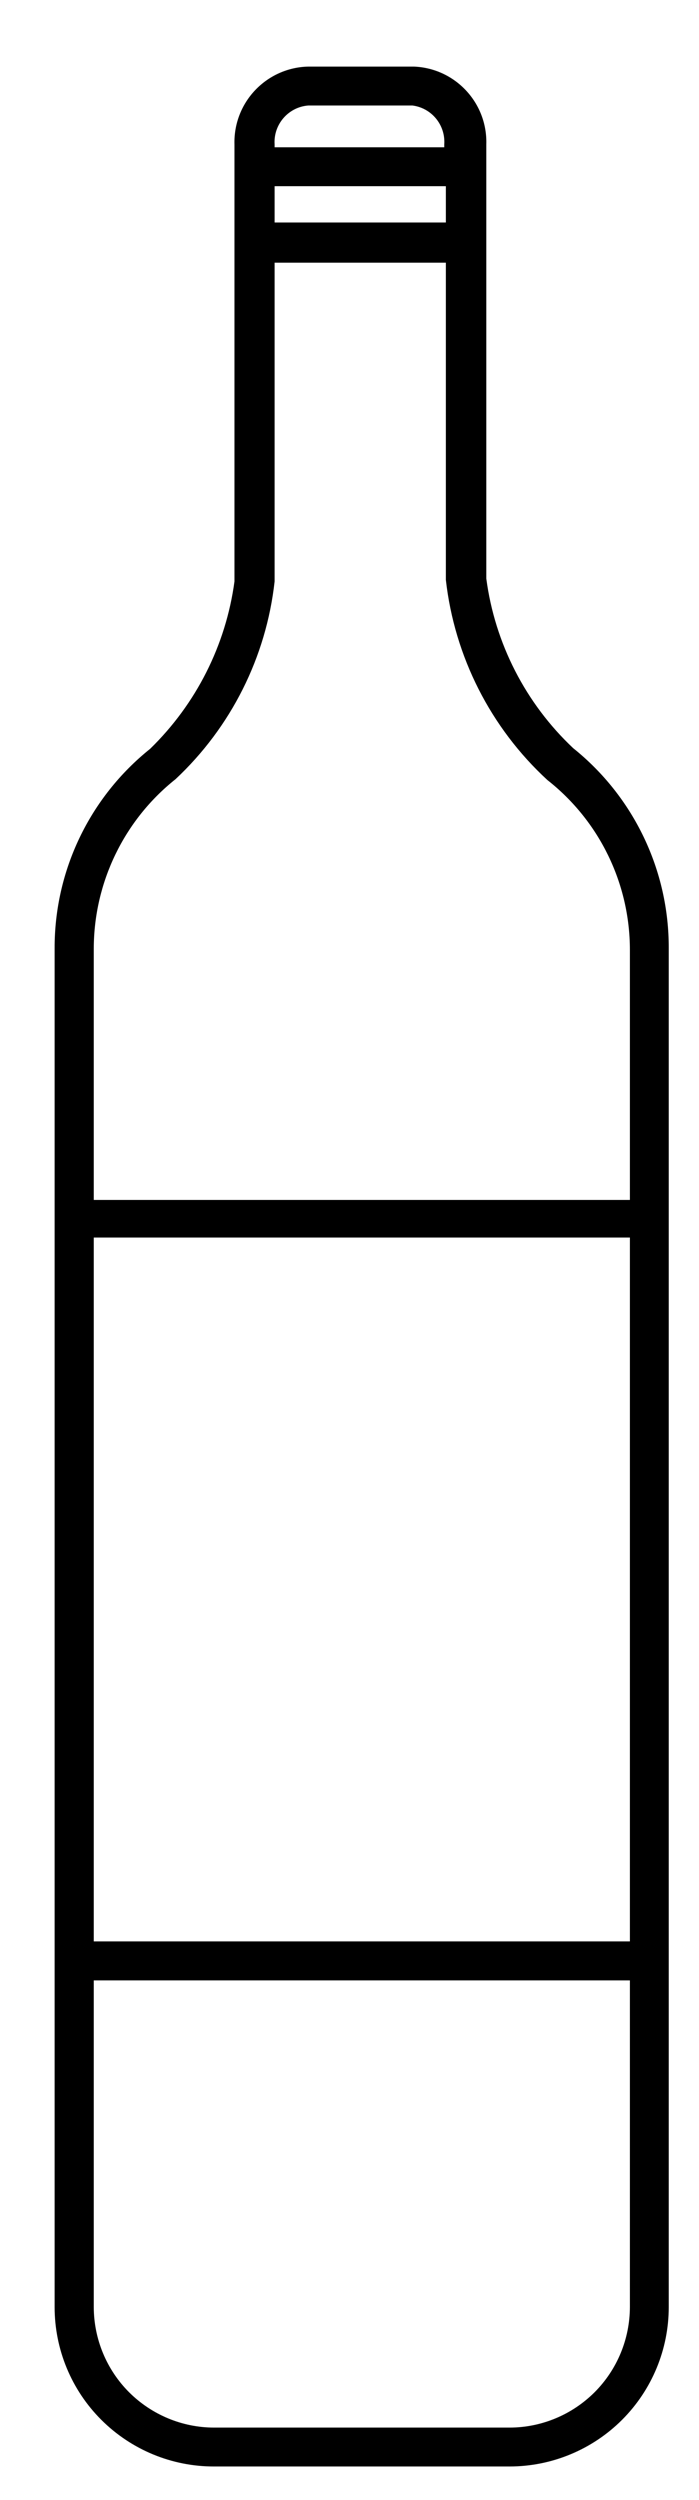<svg width="7" height="25" viewBox="0 0 7 25" fill="none" xmlns="http://www.w3.org/2000/svg">
<path d="M2.144 24.666H5.103C5.525 24.666 5.931 24.498 6.23 24.199C6.529 23.9 6.697 23.495 6.697 23.072V9.484C6.7 8.706 6.348 7.969 5.74 7.482C5.264 7.034 4.956 6.435 4.87 5.786V1.444C4.883 1.03 4.56 0.683 4.146 0.666H3.088C2.886 0.67 2.695 0.755 2.556 0.901C2.417 1.047 2.342 1.242 2.348 1.444V5.815C2.262 6.452 1.964 7.041 1.503 7.489C0.897 7.974 0.545 8.708 0.547 9.484V23.072C0.547 23.495 0.715 23.901 1.015 24.2C1.315 24.499 1.721 24.667 2.144 24.666L2.144 24.666ZM6.308 19.415H0.939V12.376H6.308V19.415ZM4.465 2.225H2.75V1.862H4.465V2.225ZM3.088 1.055H4.13H4.13C4.323 1.08 4.462 1.25 4.449 1.444V1.473H2.75V1.444C2.737 1.244 2.888 1.07 3.088 1.055H3.088ZM1.758 7.792C2.314 7.272 2.666 6.571 2.75 5.815V2.627H4.465V5.799C4.552 6.567 4.913 7.278 5.482 7.801C6.003 8.21 6.307 8.835 6.308 9.497V12H0.939V9.484C0.941 8.825 1.242 8.202 1.758 7.792V7.792ZM0.939 19.805H6.308V23.072C6.307 23.392 6.18 23.698 5.954 23.924C5.728 24.149 5.422 24.277 5.103 24.277H2.144C1.825 24.277 1.519 24.149 1.293 23.924C1.067 23.698 0.94 23.392 0.939 23.072L0.939 19.805Z" fill="black"/>
</svg>
